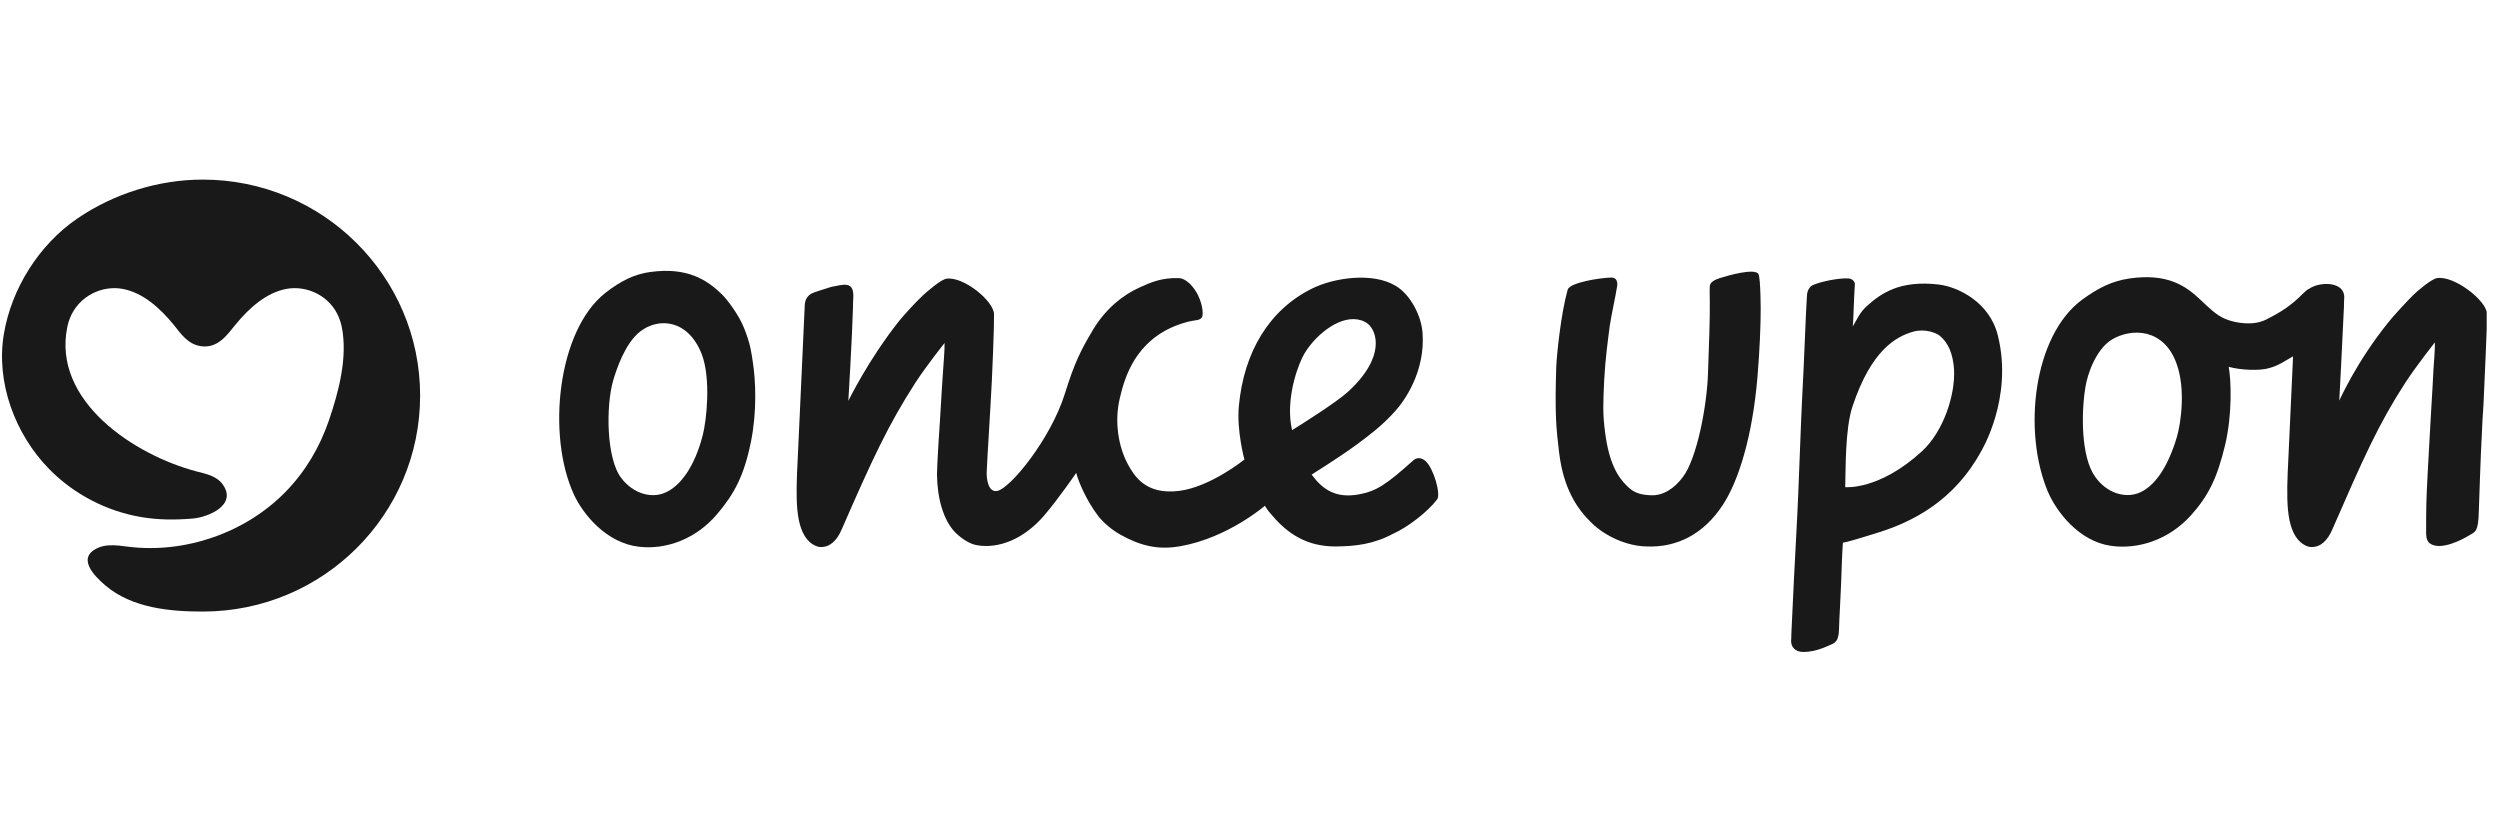 <svg width="162" height="53" viewBox="0 0 162 53" fill="none" xmlns="http://www.w3.org/2000/svg">
<g clip-path="url(#clip0_3702_1575)">
<path d="M12.496 33.602C11.378 33.696 10.259 33.696 9.16 33.507C6.904 33.131 4.782 32.019 3.189 30.399C0.972 28.139 -0.279 24.767 0.251 21.64C0.744 18.702 2.526 15.857 5.009 14.162C7.378 12.542 10.278 11.638 13.14 11.638C20.912 11.638 27.224 17.91 27.224 25.634C27.224 33.357 20.931 39.629 13.14 39.629C10.999 39.629 8.572 39.403 6.848 37.953C6.108 37.331 4.876 36.088 6.431 35.466C6.829 35.316 7.265 35.316 7.701 35.353C7.909 35.372 8.118 35.41 8.326 35.429C12.003 35.881 15.927 34.525 18.524 31.85C19.794 30.55 20.722 28.968 21.31 27.253C21.954 25.37 22.542 23.147 22.144 21.169C22.106 20.981 22.049 20.793 21.973 20.604C21.405 19.154 19.869 18.476 18.561 18.72C17.254 18.965 16.154 19.945 15.245 21.056C14.733 21.678 14.126 22.601 13.008 22.431C12.136 22.299 11.681 21.565 11.264 21.056C10.354 19.945 9.255 18.965 7.947 18.72C6.639 18.476 5.123 19.154 4.535 20.604C4.459 20.793 4.402 20.981 4.365 21.169C3.36 25.991 8.724 29.495 12.742 30.55C13.349 30.701 14.031 30.851 14.411 31.36C15.415 32.716 13.52 33.507 12.496 33.602Z" fill="#191919"/>
<path d="M111.628 32.735C112.671 31.153 113.562 28.252 113.884 24.428C114.036 22.601 114.093 21.056 114.093 19.982C114.093 19.625 114.074 18.758 114.036 18.287C114.017 18.118 113.998 17.797 113.922 17.722C113.619 17.402 112.083 17.816 111.439 18.023C111.136 18.118 110.794 18.287 110.794 18.551C110.776 18.852 110.794 19.059 110.794 19.568C110.813 20.566 110.738 22.469 110.681 24.108C110.624 26.274 109.96 29.721 109.051 30.908C108.52 31.624 107.8 32.132 106.966 32.094C106.189 32.057 105.847 31.887 105.468 31.529C104.805 30.908 104.255 29.947 104.009 28.007C103.857 26.858 103.876 26.18 103.952 24.616C104.028 23.203 104.198 22.017 104.312 21.113C104.426 20.359 104.691 19.191 104.786 18.57C104.786 18.57 104.919 17.967 104.388 17.986C103.668 18.005 101.715 18.306 101.583 18.777C101.147 20.34 100.881 22.94 100.843 23.806C100.749 26.914 100.843 27.743 101.033 29.344C101.317 31.68 102.208 32.999 103.156 33.903C104.028 34.751 105.392 35.372 106.662 35.41C108.691 35.504 110.415 34.581 111.628 32.735Z" fill="#191919"/>
<path d="M51.997 23.09C51.997 23.09 51.713 29.382 51.694 29.702C51.561 32.283 51.505 34.242 52.471 35.127C52.642 35.278 52.926 35.447 53.172 35.447C53.817 35.466 54.253 34.977 54.537 34.317C56.565 29.665 57.57 27.517 59.314 24.805C60.053 23.674 61.209 22.224 61.209 22.224C61.209 22.789 61.152 23.43 61.114 23.976C61.096 24.277 61.001 25.577 60.925 26.99C60.887 27.517 60.717 30.154 60.717 30.738C60.735 32.358 61.152 33.677 61.835 34.43C62.176 34.807 62.801 35.259 63.332 35.334C64.678 35.56 66.308 34.977 67.654 33.413C68.621 32.283 69.739 30.644 69.739 30.644C69.871 31.172 70.383 32.415 71.16 33.432C71.521 33.903 72.108 34.374 72.62 34.656C73.814 35.316 74.97 35.673 76.506 35.391C79.576 34.845 81.965 32.773 81.965 32.773C82.059 32.904 82.059 32.98 82.4 33.357C83.746 34.977 85.168 35.429 86.627 35.41C87.822 35.391 88.978 35.278 90.286 34.581C91.176 34.185 92.484 33.206 93.129 32.358C93.375 32.019 92.901 30.343 92.371 29.872C92.086 29.627 91.783 29.627 91.537 29.872C89.831 31.398 89.186 31.831 88.049 32.038C86.57 32.302 85.718 31.737 84.997 30.757C84.997 30.738 86.646 29.74 87.954 28.779C88.599 28.29 89.508 27.649 90.399 26.651C90.987 26.01 92.371 24.089 92.181 21.565C92.105 20.491 91.423 19.116 90.456 18.532C88.94 17.609 86.419 18.005 85.016 18.701C82.268 20.058 80.6 22.789 80.278 26.312C80.126 27.894 80.638 29.778 80.638 29.778C80.638 29.778 78.42 31.567 76.392 31.812C74.212 32.076 73.492 30.814 73.094 30.098C72.468 28.949 72.203 27.31 72.563 25.803C72.866 24.503 73.549 22.055 76.373 21.037C77.472 20.642 77.624 20.849 77.87 20.585C77.984 20.453 77.965 19.832 77.643 19.154C77.359 18.551 76.828 18.023 76.392 18.023C75.293 17.986 74.591 18.287 73.89 18.607C72.734 19.116 71.634 20.039 70.857 21.32C70.004 22.733 69.606 23.58 69.019 25.464C68.09 28.459 65.455 31.661 64.621 31.812C64.015 31.925 63.92 30.983 63.939 30.569C63.996 29.25 64.128 27.442 64.185 26.255C64.299 24.503 64.432 20.943 64.413 20.359C64.394 19.493 62.422 17.892 61.323 18.061C60.963 18.118 60.053 18.909 59.788 19.154C59.219 19.7 58.575 20.416 58.252 20.811C56.243 23.354 55.049 25.841 54.973 25.973C54.973 25.973 55.22 21.923 55.276 19.832C55.276 19.832 55.276 19.38 55.295 19.248C55.333 18.193 54.67 18.438 53.874 18.588C53.476 18.72 52.812 18.909 52.585 19.022C52.339 19.172 52.187 19.361 52.149 19.738C52.13 20.133 52.016 22.563 51.997 23.09ZM160.626 33.168C160.645 32.565 160.759 29.212 160.815 28.29C160.834 27.762 160.891 26.651 160.929 26.236C161.005 24.484 161.176 20.924 161.157 20.34C161.138 19.474 159.015 17.835 157.915 18.023C157.555 18.08 156.645 18.852 156.38 19.116C155.963 19.53 155.053 20.51 154.75 20.905C152.703 23.448 151.66 25.822 151.585 25.954C151.585 25.954 151.793 22.111 151.888 19.869C151.888 19.869 151.888 19.417 151.907 19.285C151.945 18.231 150.334 18.231 149.651 18.701C149.519 18.758 149.386 18.871 149.234 19.022C148.476 19.794 147.832 20.209 146.865 20.698C146.031 21.131 144.875 20.943 144.23 20.679C143.586 20.416 143.131 19.926 142.619 19.455L142.6 19.436C141.615 18.494 140.42 17.703 138.013 18.042C136.838 18.212 135.966 18.664 134.924 19.417C131.758 21.753 131.057 27.95 132.706 31.869C133.256 33.149 134.696 35.071 136.8 35.372C138.563 35.617 140.534 34.977 141.956 33.413C143.074 32.17 143.662 31.04 144.192 28.817C144.647 26.877 144.59 24.71 144.42 23.769C145.14 23.976 146.429 24.051 147.073 23.844C147.68 23.674 148.021 23.411 148.59 23.09C148.59 23.09 148.305 29.382 148.287 29.702C148.154 32.283 148.097 34.242 149.064 35.127C149.234 35.278 149.519 35.447 149.765 35.447C150.409 35.466 150.845 34.977 151.13 34.317C153.158 29.665 154.125 27.48 155.887 24.767C156.627 23.637 157.783 22.186 157.783 22.186C157.783 22.752 157.726 23.392 157.688 23.938C157.669 24.24 157.612 25.558 157.517 26.99C157.479 27.517 157.347 30.154 157.309 30.738C157.214 32.584 157.214 32.791 157.214 34.487C157.214 34.6 157.195 35.014 157.442 35.203C158.143 35.73 159.602 34.939 160 34.694C160.417 34.449 160.588 34.468 160.626 33.168ZM141.065 28.308C140.477 30.286 139.605 31.567 138.544 31.963C137.653 32.283 136.516 31.944 135.776 30.908C134.829 29.608 134.867 26.707 135.132 25.106C135.265 24.221 135.833 22.62 136.857 21.998C138.127 21.244 140.231 21.263 141.046 23.58C141.633 25.2 141.33 27.385 141.065 28.308ZM84.391 23.166C84.94 22.036 86.419 20.661 87.708 20.679C88.03 20.679 88.371 20.774 88.636 20.981C89.205 21.433 89.831 23.109 87.348 25.389C86.608 26.067 84.334 27.498 83.727 27.875C83.329 26.18 83.898 24.183 84.391 23.166Z" fill="#191919"/>
<path d="M119.419 35.165C119.741 35.127 121.049 34.713 121.655 34.525C123.987 33.809 126.64 32.415 128.365 29.269C128.384 29.231 130.469 25.822 129.465 21.753C128.934 19.568 126.868 18.588 125.636 18.438C123.096 18.137 121.864 19.022 120.954 19.851C120.518 20.246 120.366 20.642 120.063 21.15C120.12 20.378 120.12 19.568 120.196 18.4C120.196 18.268 120.044 18.061 119.779 18.042C119.191 18.005 118.016 18.231 117.466 18.476C117.163 18.626 117.087 19.003 117.087 19.21C117.03 19.907 116.898 23.693 116.784 25.69C116.727 26.556 116.519 32.547 116.462 33.413C116.329 35.787 116.14 39.724 116.083 41.004C116.083 41.23 116.064 41.551 116.064 41.551C116.064 41.908 116.31 42.248 116.86 42.248C117.675 42.248 118.414 41.871 118.755 41.72C119.21 41.494 119.153 41.023 119.191 40.138C119.229 39.516 119.229 39.309 119.305 37.783C119.343 36.936 119.343 36.295 119.419 35.165ZM120.044 26.331C121.257 22.695 122.849 21.81 123.987 21.489C124.726 21.282 125.465 21.565 125.693 21.753C126.261 22.224 126.546 22.921 126.621 23.919C126.716 25.615 125.92 27.969 124.555 29.231C121.769 31.793 119.57 31.567 119.57 31.567C119.608 30.456 119.551 27.8 120.044 26.331Z" fill="#191919"/>
<path d="M48.794 23.543C48.699 22.902 48.642 22.318 48.225 21.282C47.865 20.359 47.088 19.38 46.785 19.078C45.818 18.136 44.529 17.289 42.122 17.628C41.136 17.76 40.227 18.193 39.222 18.984C36.132 21.414 35.412 28.195 37.194 32.057C37.782 33.319 39.279 35.184 41.402 35.429C43.184 35.636 45.117 34.92 46.482 33.3C47.562 32.019 48.206 30.87 48.661 28.628C49.059 26.669 48.965 24.654 48.794 23.543ZM45.534 28.214C45.022 30.211 44.093 31.529 43.051 31.944C42.179 32.302 41.023 31.982 40.264 30.983C39.279 29.721 39.26 26.293 39.734 24.654C39.942 23.957 40.492 22.243 41.497 21.471C42.672 20.566 44.586 20.679 45.477 22.959C46.084 24.56 45.78 27.291 45.534 28.214Z" fill="#191919"/>
</g>
<defs>
<clipPath id="clip0_3702_1575">
<rect width="161" height="52" fill="white" transform="translate(0.138 0.5)"/>
</clipPath>
</defs>
</svg>
